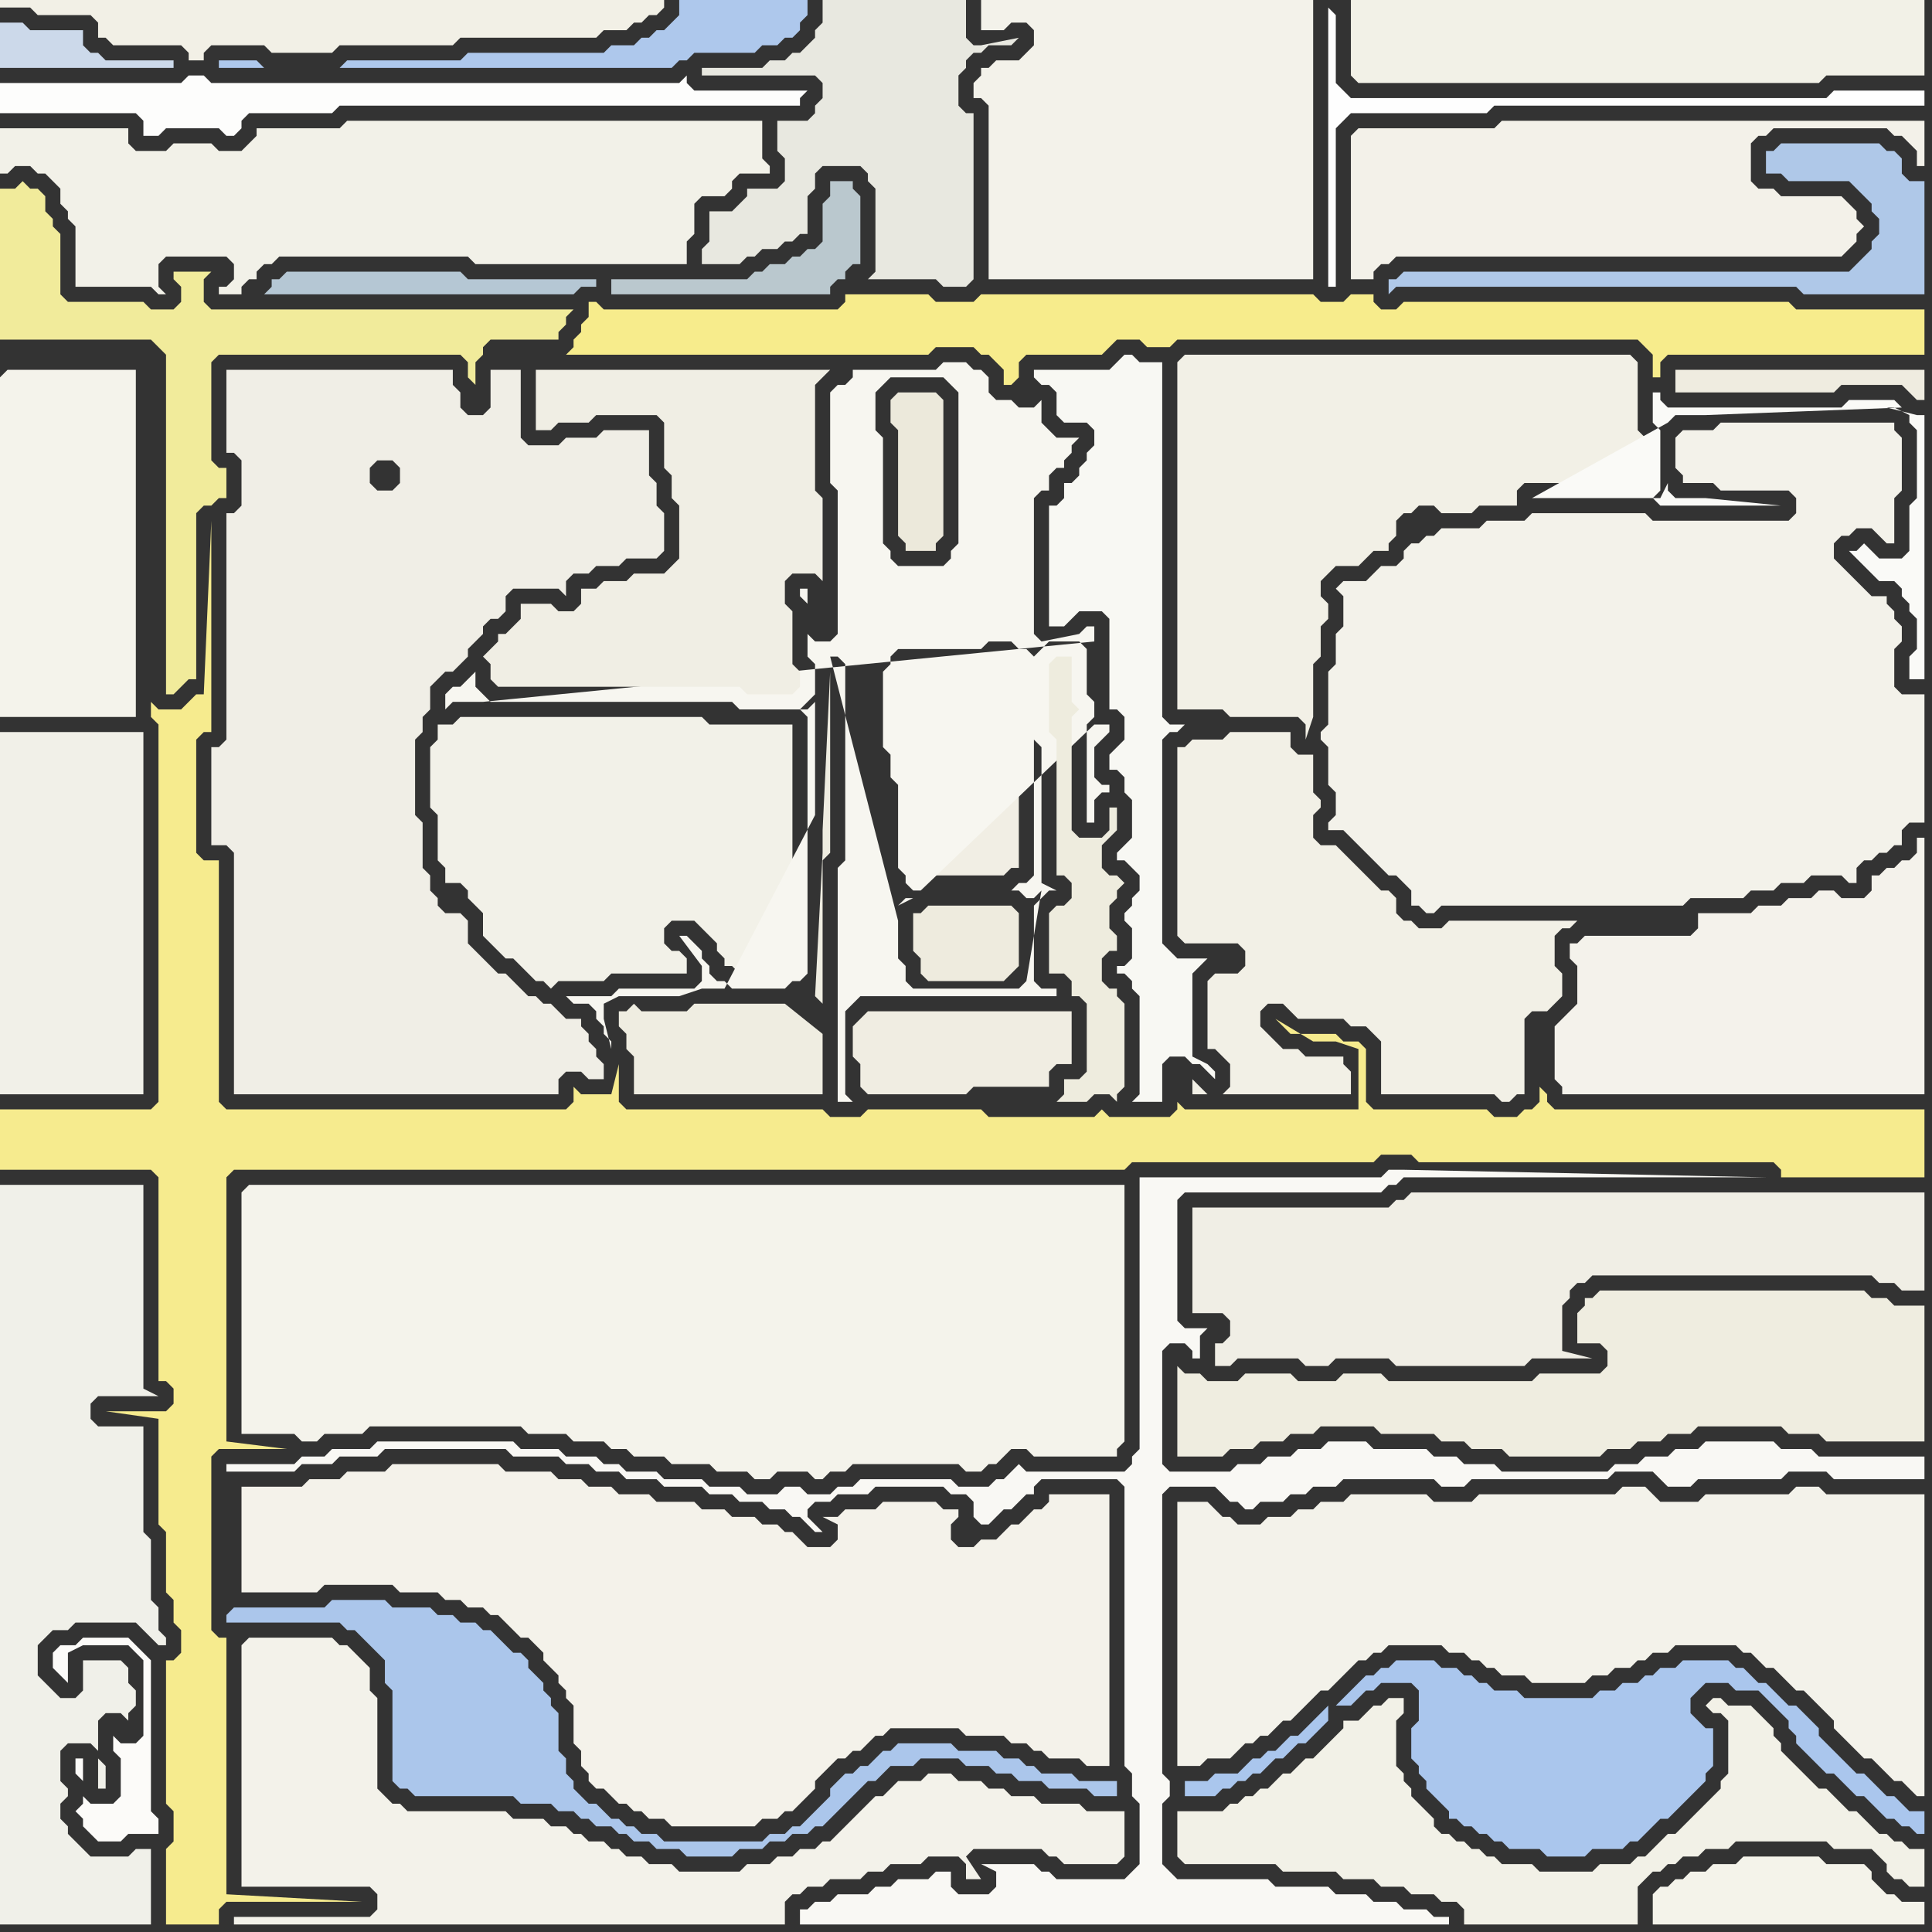 <svg width="256" height="256" xmlns="http://www.w3.org/2000/svg"><rect width="100%" height="100%" fill="#333333" stroke="none"/><script> 
var tempColor;
function hoverPath(evt){
obj = evt.target;
tempColor = obj.getAttribute("fill");
obj.setAttribute("fill","red");
//alert(tempColor);
//obj.setAttribute("stroke","red");}
function recoverPath(evt){
obj = evt.target;
obj.setAttribute("fill", tempColor);
//obj.setAttribute("stroke", tempColor);
}</script><path onmouseover="hoverPath(evt)" onmouseout="recoverPath(evt)" fill="rgb(244,242,234)" d="M  32,200l 0,11 10,0 1,-1 9,0 1,1 5,0 1,1 2,0 1,1 2,0 1,1 1,0 1,1 1,1 1,1 1,0 1,1 1,1 0,1 1,1 1,1 0,1 1,1 0,1 1,1 0,5 1,1 0,2 1,1 0,1 1,1 1,0 1,1 1,1 1,0 1,1 1,0 1,1 2,0 1,1 11,0 1,-1 2,0 1,-1 1,0 1,-1 1,-1 1,-1 0,-1 1,-1 1,-1 1,-1 1,0 1,-1 1,0 1,-1 1,-1 1,0 1,-1 9,0 1,1 5,0 1,1 2,0 1,1 1,0 1,1 4,0 1,1 3,0 0,-36 -8,0 0,1 -1,1 -1,0 -1,1 -1,1 -1,0 -1,1 -1,1 -2,0 -1,1 -2,0 -1,-1 0,-2 1,-1 0,-1 -2,0 -1,-1 -7,0 -1,1 -4,0 -1,1 -2,0 2,1 0,2 -1,1 -3,0 -1,-1 -1,-1 -1,0 -1,-1 -2,0 -1,-1 -3,0 -1,-1 -3,0 -1,-1 -5,0 -1,-1 -4,0 -1,-1 -3,0 -1,-1 -3,0 -1,-1 -6,0 -1,-1 -14,0 -1,1 -5,0 -1,1 -4,0 -1,1 -8,0Z"/>
<path onmouseover="hoverPath(evt)" onmouseout="recoverPath(evt)" fill="rgb(241,240,232)" d="M  0,105l 0,40 19,0 0,-48 -19,0Z"/>
<path onmouseover="hoverPath(evt)" onmouseout="recoverPath(evt)" fill="rgb(242,241,232)" d="M  60,96l -2,0 0,2 -1,1 0,8 1,1 0,6 1,1 0,2 2,0 1,1 0,1 1,1 1,1 0,3 1,1 1,1 1,1 1,0 1,1 1,1 1,1 1,0 1,1 1,-1 6,0 1,-1 10,0 0,-2 -1,-1 -1,0 -1,-1 0,-2 1,-1 3,0 3,3 0,1 1,1 0,1 1,0 1,1 5,0 1,-1 1,0 0,-32 -11,0 -1,-1 -32,0 -1,1Z"/>
<path onmouseover="hoverPath(evt)" onmouseout="recoverPath(evt)" fill="rgb(248,248,243)" d="M  148,113l 0,1 1,0 1,1 1,1 0,2 -1,1 0,1 -1,1 0,1 1,1 0,4 -1,1 -1,0 0,1 1,0 1,1 0,1 1,1 0,13 -1,1 4,0 0,-5 1,-1 2,0 1,1 1,0 1,1 1,1 0,-1 -1,-1 -2,-1 0,-11 1,-1 1,-1 -4,0 -1,-1 -1,-1 0,-27 1,-1 1,0 1,-1 -2,0 -1,-1 0,-47 -3,0 -1,-1 -1,0 -1,1 -1,1 -10,0 0,1 1,1 1,0 1,1 0,3 1,1 3,0 1,1 0,2 -1,1 0,1 -1,1 0,1 -1,1 -1,0 0,2 -1,1 -1,0 0,16 2,0 1,-1 0,0 1,-1 3,0 1,1 0,12 1,0 1,1 0,3 -1,1 -1,1 0,2 1,0 1,1 0,2 1,1 0,5 -1,1 -1,1Z"/>
<path onmouseover="hoverPath(evt)" onmouseout="recoverPath(evt)" fill="rgb(242,240,230)" d="M  156,49l 0,45 6,0 1,1 9,0 1,1 0,2 1,-3 0,-7 1,-1 0,-4 1,-1 0,-2 -1,-1 0,-2 1,-1 1,-1 3,0 2,-2 2,0 0,-1 1,-1 0,-2 1,-1 1,0 1,-1 2,0 1,1 4,0 1,-1 5,0 0,-2 1,-1 16,0 0,-6 -1,-1 0,-9 -1,-1 -59,0 -1,1Z"/>
<path onmouseover="hoverPath(evt)" onmouseout="recoverPath(evt)" fill="rgb(243,242,234)" d="M  156,201l 0,33 3,0 1,-1 3,0 1,-1 1,-1 1,0 1,-1 1,0 1,-1 1,-1 1,0 2,-2 1,-1 1,-1 1,0 1,-1 1,-1 1,-1 1,-1 1,0 1,-1 1,0 1,-1 7,0 1,1 2,0 1,1 1,0 1,1 1,0 1,1 3,0 1,1 7,0 1,-1 2,0 1,-1 2,0 1,-1 1,0 1,-1 2,0 1,-1 8,0 1,1 1,0 1,1 1,1 1,0 1,1 1,1 1,1 1,0 1,1 1,1 1,1 1,1 0,1 1,1 1,1 1,1 1,1 1,0 1,1 1,1 1,1 1,0 1,1 1,1 1,0 0,-40 -13,0 -1,-1 -3,0 -1,1 -11,0 -1,1 -5,0 -1,-1 -1,-1 -3,0 -1,1 -18,0 -1,1 -5,0 -1,-1 -10,0 -1,1 -3,0 -1,1 -2,0 -1,1 -3,0 -1,1 -3,0 -1,-1 -1,0 -1,-1 -1,-1 -4,0Z"/>
<path onmouseover="hoverPath(evt)" onmouseout="recoverPath(evt)" fill="rgb(242,241,231)" d="M  158,240l -2,0 0,6 1,1 12,0 1,1 7,0 1,1 4,0 1,1 3,0 1,1 3,0 1,1 2,0 1,1 0,2 23,0 0,-5 1,-1 1,-1 1,0 1,-1 1,0 1,-1 2,0 1,-1 3,0 1,-1 12,0 1,1 5,0 1,1 1,1 0,1 1,1 1,0 1,1 2,0 0,-5 -2,0 -1,-1 -1,0 -1,-1 -1,0 -1,-1 -1,-1 -1,-1 -1,0 -1,-1 -1,-1 -1,-1 -1,0 -1,-1 -1,-1 -1,-1 -1,-1 -1,-1 0,-1 -1,-1 0,-1 -1,-1 -1,-1 -1,-1 -3,0 -1,-1 -1,0 -1,1 0,0 1,1 1,0 1,1 0,7 -1,1 0,1 -1,1 -3,3 -1,1 -1,1 -1,0 -1,1 -1,1 -1,1 -1,0 -1,1 -4,0 -1,1 -7,0 -1,-1 -4,0 -1,-1 -1,0 -1,-1 -1,0 -1,-1 -1,0 -1,-1 -1,0 -1,-1 0,-1 -1,-1 -1,-1 -1,-1 0,-1 -1,-1 0,-1 -1,-1 0,-6 1,-1 0,-2 -2,0 -1,1 -1,0 -1,1 -1,1 -2,0 0,1 -1,1 -1,1 -1,1 -1,1 -1,0 -1,1 -1,1 -1,0 -1,1 -1,1 -1,0 -1,1 -1,0 -1,1 -1,0 -1,1Z"/>
<path onmouseover="hoverPath(evt)" onmouseout="recoverPath(evt)" fill="rgb(254,254,254)" d="M  176,1l 0,37 1,0 0,-21 1,-1 1,-1 18,0 1,-1 57,0 0,-2 -12,0 -1,1 -63,0 -1,-1 -1,-1 0,-9 -1,-1 1,-1Z"/>
<path onmouseover="hoverPath(evt)" onmouseout="recoverPath(evt)" fill="rgb(242,241,231)" d="M  180,0l -1,0 0,10 1,1 61,0 1,-1 13,0 0,-10Z"/>
<path onmouseover="hoverPath(evt)" onmouseout="recoverPath(evt)" fill="rgb(241,235,155)" d="M  0,42l 0,3 20,0 1,1 1,1 0,45 1,0 1,-1 1,-1 1,0 0,-22 1,-1 1,0 1,-1 1,0 0,-4 -1,0 -1,-1 0,-13 1,-1 32,0 1,1 0,2 1,1 0,-3 1,-1 0,-1 1,-1 9,0 0,-1 1,-1 0,-1 1,-1 -48,0 -1,-1 0,-3 1,-1 -5,0 0,1 1,1 0,2 -1,1 -3,0 -1,-1 -10,0 -1,-1 0,-8 -1,-1 0,-1 -1,-1 0,-2 -1,-1 -1,0 -1,-1 -1,1 -2,0Z"/>
<path onmouseover="hoverPath(evt)" onmouseout="recoverPath(evt)" fill="rgb(244,243,235)" d="M  0,50l 0,45 18,0 0,-46 -17,0 -1,1Z"/>
<path onmouseover="hoverPath(evt)" onmouseout="recoverPath(evt)" fill="rgb(243,242,234)" d="M  32,218l 0,32 17,0 1,1 0,2 -1,1 -18,0 0,1 73,0 0,-3 1,-1 1,0 1,-1 2,0 1,-1 4,0 1,-1 2,0 1,-1 4,0 1,-1 4,0 1,1 0,2 2,0 -2,-3 1,-1 9,0 1,1 1,0 1,1 7,0 1,-1 0,-6 -5,0 -1,-1 -5,0 -1,-1 -3,0 -1,-1 -2,0 -1,-1 -3,0 -1,-1 -3,0 -1,1 -3,0 -1,1 -1,1 -1,0 -1,1 -2,2 -1,1 -2,2 -1,0 -1,1 -2,0 -1,1 -2,0 -1,1 -3,0 -1,1 -8,0 -1,-1 -3,0 -1,-1 -2,0 -1,-1 -1,0 -1,-1 -2,0 -1,-1 -1,0 -1,-1 -2,0 -1,-1 -4,0 -1,-1 -13,0 -1,-1 -1,0 -1,-1 -1,-1 0,-12 -1,-1 0,-3 -1,-1 -1,-1 -1,-1 -1,0 -1,-1 -11,0 -1,1Z"/>
<path onmouseover="hoverPath(evt)" onmouseout="recoverPath(evt)" fill="rgb(240,238,230)" d="M  31,115l 0,30 43,0 0,-2 1,-1 2,0 1,1 2,0 0,-2 -1,-1 0,-1 -1,-1 0,-1 -1,-1 0,-1 -2,0 -1,-1 -1,-1 -1,0 -1,-1 -1,0 -1,-1 -1,-1 -1,-1 -1,0 -1,-1 -1,-1 -1,-1 -1,-1 0,-3 -1,-1 -2,0 -1,-1 0,-1 -1,-1 0,-2 -1,-1 0,-6 -1,-1 0,-10 1,-1 0,-2 1,-1 0,-3 1,-1 1,-1 1,0 1,-1 1,-1 0,-1 2,-2 0,-1 1,-1 1,0 1,-1 0,-2 1,-1 6,0 1,1 0,-2 1,-1 2,0 1,-1 3,0 1,-1 4,0 1,-1 0,-5 -1,-1 0,-3 -1,-1 0,-6 -6,0 -1,1 -4,0 -1,1 -4,0 -1,-1 0,-9 -4,0 0,5 -1,1 -2,0 -1,-1 0,-2 -1,-1 0,-2 -30,0 0,11 1,0 1,1 0,6 -1,1 -1,0 0,30 -1,1 -1,0 0,13 2,0 1,1 0,2 22,-53 0,2 -1,1 -2,0 -1,-1 0,-2 1,-1 2,0 1,1 -22,53Z"/>
<path onmouseover="hoverPath(evt)" onmouseout="recoverPath(evt)" fill="rgb(242,241,232)" d="M  36,17l -2,0 0,1 -1,1 -1,1 -3,0 -1,-1 -5,0 -1,1 -4,0 -1,-1 0,-2 -17,0 0,6 1,0 1,-1 2,0 1,1 1,0 1,1 1,1 0,2 1,1 0,1 1,1 0,8 10,0 1,1 1,0 -1,-1 0,-3 1,-1 8,0 1,1 0,2 -1,1 -1,0 0,1 3,0 0,-1 1,-1 1,0 0,-1 1,-1 1,0 1,-1 25,0 1,1 28,0 0,-3 1,-1 0,-4 1,-1 3,0 1,-1 0,-1 1,-1 4,0 0,-1 -1,-1 0,-5 -55,0 -1,1Z"/>
<path onmouseover="hoverPath(evt)" onmouseout="recoverPath(evt)" fill="rgb(238,235,222)" d="M  122,121l -1,0 0,5 1,1 0,2 1,1 10,0 1,-1 0,0 1,-1 0,-7 -1,-1 -11,0 -1,1Z"/>
<path onmouseover="hoverPath(evt)" onmouseout="recoverPath(evt)" fill="rgb(243,242,234)" d="M  131,9l -1,0 0,1 -1,1 0,2 1,0 1,1 0,23 43,0 0,-37 -44,0 0,4 3,0 1,-1 2,0 1,1 0,2 -1,1 -1,1 -3,0 -1,1Z"/>
<path onmouseover="hoverPath(evt)" onmouseout="recoverPath(evt)" fill="rgb(243,241,233)" d="M  179,19l 0,18 3,0 0,-1 1,-1 1,0 1,-1 59,0 1,-1 1,-1 0,-1 1,-1 -1,-1 0,-1 -1,-1 -1,-1 -8,0 -1,-1 -2,0 -1,-1 0,-5 1,-1 1,0 1,-1 15,0 1,1 1,0 1,1 1,1 0,2 1,0 0,-6 -56,0 -1,1 -18,0 -1,1Z"/>
<path onmouseover="hoverPath(evt)" onmouseout="recoverPath(evt)" fill="rgb(239,237,224)" d="M  234,189l 2,0 1,1 4,0 1,1 13,0 0,-18 -4,0 -1,-1 -2,0 -1,-1 -35,0 -1,1 -1,0 0,1 -1,1 0,4 3,0 1,1 0,2 -1,1 -8,0 -1,1 -19,0 -1,-1 -5,0 -1,1 -5,0 -1,-1 -6,0 -1,1 -4,0 -1,-1 -2,0 -1,-1 0,12 6,0 1,-1 3,0 1,-1 3,0 1,-1 3,0 1,-1 7,0 1,1 7,0 1,1 3,0 1,1 4,0 1,1 12,0 1,-1 3,0 1,-1 3,0 1,-1 3,0 1,-1Z"/>
<path onmouseover="hoverPath(evt)" onmouseout="recoverPath(evt)" fill="rgb(204,217,234)" d="M  5,4l -1,0 -1,-1 -3,0 0,6 23,0 0,-1 -9,0 -1,-1 -1,0 -1,-1 0,-2Z"/>
<path onmouseover="hoverPath(evt)" onmouseout="recoverPath(evt)" fill="rgb(241,238,228)" d="M  123,116l 10,0 1,-1 1,0 0,-27 -1,0 -1,-1 -1,0 -1,1 -11,0 0,1 -1,1 0,8 1,1 0,3 1,1 0,11 1,1 1,1Z"/>
<path onmouseover="hoverPath(evt)" onmouseout="recoverPath(evt)" fill="rgb(242,240,230)" d="M  157,99l -1,0 0,25 1,1 7,0 1,1 0,2 -1,1 -3,0 -1,1 0,9 1,0 1,1 1,1 0,3 -1,1 -2,0 -1,-1 0,0 -1,-1 0,2 21,0 0,-3 -1,-1 0,-1 -5,0 -1,-1 -2,0 -1,-1 -1,-1 -1,-1 0,-2 1,-1 2,0 1,1 1,1 6,0 1,1 2,0 1,1 1,1 0,7 15,0 1,1 1,0 1,-1 1,0 0,-10 1,-1 2,0 1,-1 1,-1 0,-3 -1,-1 0,-4 1,-1 1,0 1,-1 -17,0 -1,1 -3,0 -1,-1 -1,0 -1,-1 0,-2 -1,-1 -1,0 -1,-1 -1,-1 -1,-1 -1,-1 -1,-1 -1,-1 -2,0 -1,-1 0,-3 1,-1 0,-1 -1,-1 0,-5 -2,0 -1,-1 0,-2 -8,0 -1,1 -4,0 -1,1Z"/>
<path onmouseover="hoverPath(evt)" onmouseout="recoverPath(evt)" fill="rgb(243,242,234)" d="M  184,75l -1,0 -1,1 -1,1 -3,0 -1,1 1,1 0,4 -1,1 0,4 -1,1 0,7 -1,1 0,1 1,1 0,5 1,1 0,3 -1,1 0,1 2,0 1,1 1,1 1,1 1,1 1,1 1,1 1,0 1,1 1,1 0,2 1,0 1,1 1,0 1,-1 32,0 1,-1 7,0 1,-1 3,0 1,-1 3,0 1,-1 4,0 1,1 1,0 0,-2 1,-1 1,0 1,-1 1,0 1,-1 1,0 0,-2 1,-1 2,0 0,-17 -3,0 -1,-1 0,-5 1,-1 0,-2 -1,-1 0,-1 -1,-1 0,-1 -2,0 -1,-1 -1,-1 -1,-1 -1,-1 -1,-1 0,-2 1,-1 1,0 1,-1 2,0 1,1 1,1 1,0 0,-6 1,-1 0,-7 -1,-1 0,-1 -23,0 -1,1 -4,0 -1,1 0,4 1,1 0,1 4,0 1,1 9,0 1,1 0,2 -1,1 -18,0 -1,-1 -15,0 -1,1 -5,0 -1,1 -5,0 -1,1 -1,0 -1,1 -1,0 -1,1 0,1 -1,1Z"/>
<path onmouseover="hoverPath(evt)" onmouseout="recoverPath(evt)" fill="rgb(239,236,224)" d="M  228,52l 15,0 1,-1 8,0 1,1 1,1 1,0 0,-4 -33,0 0,3Z"/>
<path onmouseover="hoverPath(evt)" onmouseout="recoverPath(evt)" fill="rgb(253,253,252)" d="M  0,13l 0,2 18,0 1,1 0,2 2,0 1,-1 7,0 1,1 1,0 1,-1 0,-1 1,-1 11,0 1,-1 61,0 0,-1 1,-1 -15,0 -1,-1 0,-1 -1,1 -62,0 -1,-1 -2,0 -1,1 -24,0Z"/>
<path onmouseover="hoverPath(evt)" onmouseout="recoverPath(evt)" fill="rgb(246,235,142)" d="M  0,149l 0,6 20,0 1,1 0,27 1,0 1,1 0,2 -1,1 -8,0 7,1 0,14 1,1 0,8 1,1 0,3 1,1 0,3 -1,1 -1,0 0,19 1,1 0,4 -1,1 0,10 7,0 0,-2 1,-1 18,0 -18,-1 0,-34 -1,0 -1,-1 0,-23 1,-1 9,0 -8,-1 0,-35 1,-1 118,0 1,-1 32,0 1,-1 4,0 1,1 47,0 1,1 0,1 19,0 0,-9 -49,0 -1,-1 0,-1 -1,-1 0,2 -1,1 -1,0 -1,1 -3,0 -1,-1 -15,0 -1,-1 0,-7 -1,-1 -2,0 -1,-1 -6,0 -1,-1 -1,-1 5,3 3,0 3,1 0,8 -23,0 -1,-1 0,1 -1,1 -8,0 -1,-1 -1,1 -14,0 -1,-1 -15,0 -1,1 -4,0 -1,-1 -26,0 -1,-1 0,-5 -1,4 -4,0 -1,-1 0,2 -1,1 -45,0 -1,-1 0,-32 -2,0 -1,-1 0,-15 1,-1 1,0 0,-28 -1,23 -1,0 -1,1 -1,1 -3,0 -1,-1 0,2 1,1 0,50 -1,1 -20,0Z"/>
<path onmouseover="hoverPath(evt)" onmouseout="recoverPath(evt)" fill="rgb(240,240,233)" d="M  1,157l -1,0 0,98 20,0 0,-10 -2,0 -1,1 -5,0 -1,-1 -1,-1 -1,-1 0,-1 -1,-1 0,-2 1,-1 0,-1 -1,-1 0,-4 1,-1 3,0 1,1 0,-4 1,-1 2,0 1,1 0,-1 1,-1 0,-2 -1,-1 0,-2 -1,-1 -5,0 0,4 -1,1 -2,0 -1,-1 -1,-1 -1,-1 0,-4 1,-1 1,-1 2,0 1,-1 8,0 1,1 1,1 1,1 1,0 0,-1 -1,-1 0,-3 -1,-1 0,-8 -1,-1 0,-14 -6,0 -1,-1 0,-2 1,-1 8,0 -2,-1 0,-27 -18,0 12,76 0,4 1,0 0,-3 -1,-1 -12,-76Z"/>
<path onmouseover="hoverPath(evt)" onmouseout="recoverPath(evt)" fill="rgb(252,251,249)" d="M  15,230l 0,2 1,1 0,5 -1,1 -3,0 -1,-1 0,1 -1,1 1,1 0,1 1,1 1,1 3,0 1,-1 4,0 0,-2 -1,-1 0,-20 -1,-1 -1,-1 -1,-1 -6,0 -1,1 -2,0 -1,1 0,2 1,1 1,1 0,-4 2,-1 6,0 1,1 1,1 0,10 -1,1 -2,0 -1,-1 -4,6 0,-3 -1,0 0,2 1,1 4,-6Z"/>
<path onmouseover="hoverPath(evt)" onmouseout="recoverPath(evt)" fill="rgb(181,199,212)" d="M  37,37l -1,0 0,1 -1,1 41,0 1,-1 2,0 0,-1 -17,0 -1,-1 -23,0 -1,1Z"/>
<path onmouseover="hoverPath(evt)" onmouseout="recoverPath(evt)" fill="rgb(242,240,230)" d="M  61,5l 18,0 1,-1 3,0 1,-1 1,0 1,-1 1,0 1,-1 0,-1 -88,0 0,1 4,0 1,1 7,0 1,1 0,2 1,0 1,1 9,0 1,1 0,1 2,0 0,-1 1,-1 7,0 1,1 8,0 1,-1 15,0 1,-1Z"/>
<path onmouseover="hoverPath(evt)" onmouseout="recoverPath(evt)" fill="rgb(247,236,140)" d="M  101,47l 22,0 1,-1 5,0 1,1 1,0 1,1 1,1 0,2 1,0 1,-1 0,-2 1,-1 10,0 1,-1 1,-1 3,0 1,1 3,0 1,-1 61,0 1,1 1,1 0,3 1,0 0,-2 1,-1 34,0 0,-6 -17,0 -1,-1 -51,0 -1,1 -2,0 -1,-1 0,-1 -3,0 -1,1 -3,0 -1,-1 -44,0 -1,1 -5,0 -1,-1 -11,0 0,1 -1,1 -31,0 -1,-1 -1,0 0,2 -1,1 0,1 -1,1 0,1 -1,1Z"/>
<path onmouseover="hoverPath(evt)" onmouseout="recoverPath(evt)" fill="rgb(239,237,225)" d="M  109,133l 0,-19 1,-1 0,-24 -1,21 0,3 -1,19 1,1 -17,0 -1,1 -6,0 -1,-1 -1,1 -1,0 0,2 1,1 0,2 1,1 0,5 25,0 0,-8 -5,-4Z"/>
<path onmouseover="hoverPath(evt)" onmouseout="recoverPath(evt)" fill="rgb(175,200,232)" d="M  185,37l -1,0 0,2 1,-1 53,0 1,1 16,0 0,-15 -2,0 -1,-1 0,-2 -1,-1 -1,0 -1,-1 -13,0 -1,1 -1,0 0,3 2,0 1,1 8,0 1,1 1,1 1,1 0,1 1,1 0,2 -1,1 0,1 -1,1 -1,1 -1,1 -59,0 -1,1Z"/>
<path onmouseover="hoverPath(evt)" onmouseout="recoverPath(evt)" fill="rgb(171,198,235)" d="M  30,214l 0,1 15,0 1,1 1,0 1,1 1,1 1,1 1,1 0,3 1,1 0,12 1,1 1,0 1,1 13,0 1,1 4,0 1,1 2,0 1,1 1,0 1,1 2,0 1,1 1,0 1,1 2,0 1,1 3,0 1,1 6,0 1,-1 3,0 1,-1 2,0 1,-1 2,0 1,-1 1,0 1,-1 1,-1 3,-3 1,-1 1,0 1,-1 1,-1 3,0 1,-1 5,0 1,1 3,0 1,1 2,0 1,1 3,0 1,1 5,0 1,1 3,0 0,-2 -5,0 -1,-1 -4,0 -1,-1 -1,0 -1,-1 -2,0 -1,-1 -5,0 -1,-1 -7,0 -1,1 -1,0 -1,1 -1,1 -1,0 -1,1 -1,0 -1,1 -1,1 0,1 -1,1 -1,1 -1,1 -1,1 -1,0 -1,1 -2,0 -1,1 -13,0 -1,-1 -2,0 -1,-1 -1,0 -1,-1 -1,0 -1,-1 -1,-1 -1,0 -1,-1 -1,-1 0,-1 -1,-1 0,-2 -1,-1 0,-5 -1,-1 0,-1 -1,-1 0,-1 -1,-1 -1,-1 0,-1 -1,-1 -1,0 -1,-1 -1,-1 -1,-1 -1,0 -1,-1 -2,0 -1,-1 -2,0 -1,-1 -5,0 -1,-1 -7,0 -1,1 -12,0 -1,1Z"/>
<path onmouseover="hoverPath(evt)" onmouseout="recoverPath(evt)" fill="rgb(244,243,235)" d="M  32,158l 0,32 7,0 1,1 2,0 1,-1 5,0 1,-1 20,0 1,1 5,0 1,1 4,0 1,1 2,0 1,1 4,0 1,1 5,0 1,1 4,0 1,1 2,0 1,-1 4,0 1,1 1,0 1,-1 2,0 1,-1 14,0 1,1 2,0 1,-1 1,0 1,-1 1,-1 2,0 1,1 11,0 0,-1 1,-1 0,-34 -116,0 -1,1Z"/>
<path onmouseover="hoverPath(evt)" onmouseout="recoverPath(evt)" fill="rgb(186,200,206)" d="M  94,37l -13,0 0,2 29,0 0,-1 1,-1 1,0 0,-1 1,-1 1,0 0,-9 -1,-1 0,-1 -3,0 0,2 -1,1 0,5 -1,1 -1,0 -1,1 -1,0 -1,1 -2,0 -1,1 -1,0 -1,1Z"/>
<path onmouseover="hoverPath(evt)" onmouseout="recoverPath(evt)" fill="rgb(232,232,224)" d="M  109,13l 0,0 -1,1 0,1 -1,1 -4,0 0,4 1,1 0,3 -1,1 -4,0 0,1 -1,1 -1,1 -3,0 0,4 -1,1 0,2 5,0 1,-1 1,0 1,-1 2,0 1,-1 1,0 1,-1 1,0 0,-5 1,-1 0,-2 1,-1 5,0 1,1 0,1 1,1 0,11 -1,1 9,0 1,1 3,0 1,-1 0,-22 -1,0 -1,-1 0,-4 1,-1 0,-1 1,-1 1,0 1,-1 3,0 1,-1 -5,1 -1,0 -1,-1 0,-5 -19,0 0,3 -1,1 0,1 -1,1 -1,1 -1,0 -1,1 -2,0 -1,1 -8,0 0,1 15,0 1,1Z"/>
<path onmouseover="hoverPath(evt)" onmouseout="recoverPath(evt)" fill="rgb(249,248,244)" d="M  115,255l 77,0 0,-1 -2,0 -1,-1 -3,0 -1,-1 -3,0 -1,-1 -4,0 -1,-1 -7,0 -1,-1 -12,0 -1,-1 -1,-1 0,-8 1,-1 0,-2 -1,-1 0,-37 1,-1 6,0 1,1 1,1 1,0 1,1 1,0 1,-1 3,0 1,-1 2,0 1,-1 3,0 1,-1 12,0 1,1 3,0 1,-1 18,0 1,-1 5,0 1,1 1,1 3,0 1,-1 11,0 1,-1 5,0 1,1 12,0 0,-3 -14,0 -1,-1 -4,0 -1,-1 -9,0 -1,1 -3,0 -1,1 -3,0 -1,1 -3,0 -1,1 -14,0 -1,-1 -4,0 -1,-1 -3,0 -1,-1 -7,0 -1,-1 -5,0 -1,1 -3,0 -1,1 -3,0 -1,1 -3,0 -1,1 -8,0 -1,-1 0,-15 1,-1 2,0 1,1 0,1 1,0 0,-3 1,-1 -3,0 -1,-1 0,-16 1,-1 26,0 1,-1 1,0 1,-1 48,0 -48,-1 -2,0 -1,1 -32,0 0,36 -1,1 0,1 -1,1 -13,0 -1,-1 -1,1 0,0 -1,1 -1,0 -1,1 -4,0 -1,-1 -12,0 -1,1 -2,0 -1,1 -3,0 -1,-1 -2,0 -1,1 -4,0 -1,-1 -4,0 -1,-1 -5,0 -1,-1 -4,0 -1,-1 -2,0 -1,-1 -4,0 -1,-1 -5,0 -1,-1 -18,0 -1,1 -5,0 -1,1 -3,0 -1,1 -9,0 0,1 9,0 1,-1 4,0 1,-1 5,0 1,-1 16,0 1,1 6,0 1,1 3,0 1,1 3,0 1,1 4,0 1,1 5,0 1,1 3,0 1,1 3,0 1,1 2,0 1,1 1,0 1,1 1,1 1,0 -2,-2 0,-1 1,-1 2,0 1,-1 4,0 1,-1 9,0 1,1 2,0 1,1 0,2 1,1 1,0 1,-1 0,0 1,-1 1,0 1,-1 1,-1 1,0 0,-1 1,-1 10,0 1,1 0,37 1,1 0,3 1,1 0,8 -1,1 -1,1 -9,0 -1,-1 -1,0 -1,-1 -7,0 2,1 0,2 -1,1 -4,0 -1,-1 0,-2 -2,0 -1,1 -4,0 -1,1 -2,0 -1,1 -4,0 -1,1 -2,0 -1,1 -1,0 0,2Z"/>
<path onmouseover="hoverPath(evt)" onmouseout="recoverPath(evt)" fill="rgb(236,233,219)" d="M  119,52l 0,0 -1,1 0,3 1,1 0,14 1,1 0,1 4,0 0,-1 1,-1 0,-18 -1,-1Z"/>
<path onmouseover="hoverPath(evt)" onmouseout="recoverPath(evt)" fill="rgb(247,246,240)" d="M  122,118l -1,0 -1,-1 0,-1 -1,-1 0,-11 -1,-1 0,-3 -1,-1 0,-10 1,-1 0,-1 1,-1 11,0 1,-1 3,0 1,1 1,0 1,1 0,0 1,-1 1,-1 4,0 1,1 0,6 1,1 0,2 -1,1 0,13 1,0 0,-3 1,-1 1,0 0,-1 -1,0 -1,-1 0,-4 1,-1 1,-1 0,-1 -2,0 -23,22 23,-33 0,-2 -1,0 -1,1 0,0 -5,1 -1,-1 0,-18 1,-1 1,0 0,-2 1,-1 1,0 0,-1 1,-1 0,-1 1,-1 -3,0 -1,-1 -1,-1 0,-3 -1,1 -2,0 -1,-1 -2,0 -1,-1 0,-2 -1,-1 -1,0 -1,-1 -3,0 -1,1 -11,0 0,1 -1,1 -1,0 -1,1 0,12 1,1 0,19 -1,1 -2,0 -1,-1 0,3 1,1 0,4 -1,1 -1,1 0,0 1,1 0,34 -1,1 -1,0 -1,1 -7,0 -1,-1 -1,0 -1,-1 0,-1 -1,-1 0,-1 -1,-1 -1,-1 -1,0 3,4 0,2 -1,1 -10,0 -1,1 -6,0 1,1 2,0 1,1 0,1 1,1 0,1 1,1 0,1 -1,-4 0,-2 2,-1 8,0 3,-1 3,0 12,-23 0,-15 -1,1 -9,0 -1,-1 -32,0 -1,-1 -1,-1 0,-2 -1,1 -1,1 -1,0 -1,1 0,2 1,-1 4,0 81,-8 -23,33 -4,-68 7,0 1,1 1,1 0,20 -1,1 0,1 -1,1 -6,0 -1,-1 0,-1 -1,-1 0,-14 -1,-1 0,-5 1,-1 1,-1 4,68 -2,1 1,0 -2,1 1,-1 2,-1 -12,-31 1,0 1,1 0,26 -1,1 0,31 2,0 -1,-1 0,-11 1,-1 1,-1 26,0 0,-1 -2,0 -1,-1 0,-10 1,-1 0,0 1,-1 1,0 -2,-1 0,-18 -1,-1 0,18 -1,1 -1,0 -1,1 1,0 1,1 1,0 1,-1 -2,12 -1,1 -14,0 -1,-1 0,-2 -1,-1 0,-5 -9,-35 12,31 -15,-38 0,-2 -1,0 0,1 1,1 15,38Z"/>
<path onmouseover="hoverPath(evt)" onmouseout="recoverPath(evt)" fill="rgb(240,237,226)" d="M  138,134l -23,0 -1,1 -1,1 0,4 1,1 0,3 1,1 13,0 1,-1 10,0 0,-2 1,-1 2,0 0,-7Z"/>
<path onmouseover="hoverPath(evt)" onmouseout="recoverPath(evt)" fill="rgb(238,236,222)" d="M  142,118l 0,1 -1,1 -1,0 -1,1 0,8 2,0 1,1 0,2 1,0 1,1 0,9 -1,1 -2,0 0,2 -1,1 4,0 1,-1 2,0 1,1 0,-1 1,-1 0,-11 -1,-1 0,-1 -1,0 -1,-1 0,-3 1,-1 1,0 0,-2 -1,-1 0,-3 1,-1 0,-1 1,-1 -1,-1 -1,0 -1,-1 0,-3 1,-1 1,-1 0,-3 -1,0 0,3 -1,1 -3,0 -1,-1 0,-15 1,-1 -1,-1 0,-6 -2,0 -1,1 0,9 1,1 0,18 1,0 1,1Z"/>
<path onmouseover="hoverPath(evt)" onmouseout="recoverPath(evt)" fill="rgb(244,243,234)" d="M  235,246l -4,0 -1,1 -3,0 -1,1 -2,0 -1,1 -1,0 -1,1 -1,0 -1,1 0,4 36,0 0,-3 -3,0 -1,-1 -1,0 -1,-1 -1,-1 0,-1 -1,-1 -5,0 -1,-1Z"/>
<path onmouseover="hoverPath(evt)" onmouseout="recoverPath(evt)" fill="rgb(250,250,247)" d="M  252,54l -1,-1 -6,0 -1,1 -23,0 -1,-1 0,-1 -1,0 0,4 1,1 0,8 -1,1 0,0 1,1 16,0 -10,-1 -4,0 -1,-1 0,-1 -1,2 -17,0 18,-10 0,0 1,-1 4,0 26,-1 -1,0 2,1 0,1 1,1 0,9 -1,1 0,6 -1,1 -3,0 -1,-1 -1,-1 -1,1 -1,0 2,2 1,1 1,1 2,0 1,1 0,1 1,1 0,1 1,1 0,4 -1,1 0,3 2,0 0,-35 -1,0 -4,-1Z"/>
<path onmouseover="hoverPath(evt)" onmouseout="recoverPath(evt)" fill="rgb(174,200,236)" d="M  80,7l -18,0 -1,1 -15,0 -1,1 -10,0 -1,-1 -5,0 0,1 60,0 1,-1 1,0 1,-1 8,0 1,-1 2,0 1,-1 1,0 1,-1 0,-1 1,-1 0,-2 -17,0 0,2 -1,1 -1,1 -1,0 -1,1 -1,0 -1,1 -3,0 -1,1Z"/>
<path onmouseover="hoverPath(evt)" onmouseout="recoverPath(evt)" fill="rgb(240,238,228)" d="M  89,63l 0,3 1,1 0,7 -1,1 -1,1 -4,0 -1,1 -3,0 -1,1 -2,0 0,2 -1,1 -2,0 -1,-1 -4,0 0,2 -1,1 -1,1 -1,0 0,1 -1,1 -1,1 1,1 0,2 1,1 32,0 1,1 6,0 1,-1 0,-2 -1,-1 0,-7 -1,-1 0,-3 1,-1 3,0 1,1 0,-11 -1,-1 0,-14 1,-1 1,-1 -39,0 0,8 2,0 1,-1 4,0 1,-1 8,0 1,1 0,6 1,1Z"/>
<path onmouseover="hoverPath(evt)" onmouseout="recoverPath(evt)" fill="rgb(170,198,237)" d="M  180,223l -3,3 2,0 1,-1 1,-1 1,0 1,-1 4,0 1,1 0,4 -1,1 0,4 1,1 0,1 1,1 0,1 1,1 1,1 1,1 0,1 1,0 1,1 1,0 1,1 1,0 1,1 1,0 1,1 4,0 1,1 5,0 1,-1 4,0 1,-1 1,0 1,-1 1,-1 1,-1 1,0 1,-1 4,-4 0,-1 1,-1 0,-5 -1,0 -1,-1 -1,-1 0,-2 1,-1 1,-1 3,0 1,1 3,0 1,1 1,1 1,1 1,1 0,1 1,1 0,1 1,1 1,1 1,1 1,1 1,0 1,1 1,1 1,1 1,0 1,1 1,1 1,1 1,0 1,1 1,0 1,1 1,0 0,-3 -2,0 -1,-1 -1,-1 -1,0 -1,-1 -1,-1 -1,-1 -1,0 -1,-1 -1,-1 -1,-1 -1,-1 -1,-1 0,-1 -1,-1 -1,-1 -1,-1 -1,0 -1,-1 -1,-1 -1,-1 -1,0 -1,-1 -1,-1 -1,0 -1,-1 -6,0 -1,1 -2,0 -1,1 -1,0 -1,1 -2,0 -1,1 -2,0 -1,1 -9,0 -1,-1 -3,0 -1,-1 -1,0 -1,-1 -1,0 -1,-1 -2,0 -1,-1 -5,0 -1,1 -1,0 -1,1 -1,0 -1,1 -4,3 -1,1 -1,1 -1,1 -1,1 -1,0 -1,1 -1,1 -1,0 -1,1 -1,0 -1,1 -1,1 -3,0 -1,1 -3,0 0,2 4,0 1,-1 1,0 1,-1 1,0 1,-1 1,0 1,-1 1,-1 1,0 2,-2 1,0 2,-2 1,-1 0,-2 4,-3Z"/>
<path onmouseover="hoverPath(evt)" onmouseout="recoverPath(evt)" fill="rgb(240,238,229)" d="M  186,159l -1,0 -1,1 -26,0 0,14 4,0 1,1 0,2 -1,1 -1,0 0,3 2,0 1,-1 8,0 1,1 3,0 1,-1 7,0 1,1 17,0 1,-1 8,0 -4,-1 0,-6 1,-1 0,-1 1,-1 1,0 1,-1 37,0 1,1 2,0 1,1 3,0 0,-13 -68,0 -1,1Z"/>
<path onmouseover="hoverPath(evt)" onmouseout="recoverPath(evt)" fill="rgb(244,242,235)" d="M  209,128l 0,5 -1,1 -1,1 -1,1 0,7 1,1 0,1 48,0 0,-34 -1,0 0,2 -1,1 -1,0 -1,1 -1,0 -1,1 -1,0 0,2 -1,1 -3,0 -1,-1 -2,0 -1,1 -3,0 -1,1 -3,0 -1,1 -7,0 0,2 -1,1 -14,0 -1,1 -1,0 0,2 1,1Z"/>
</svg>
